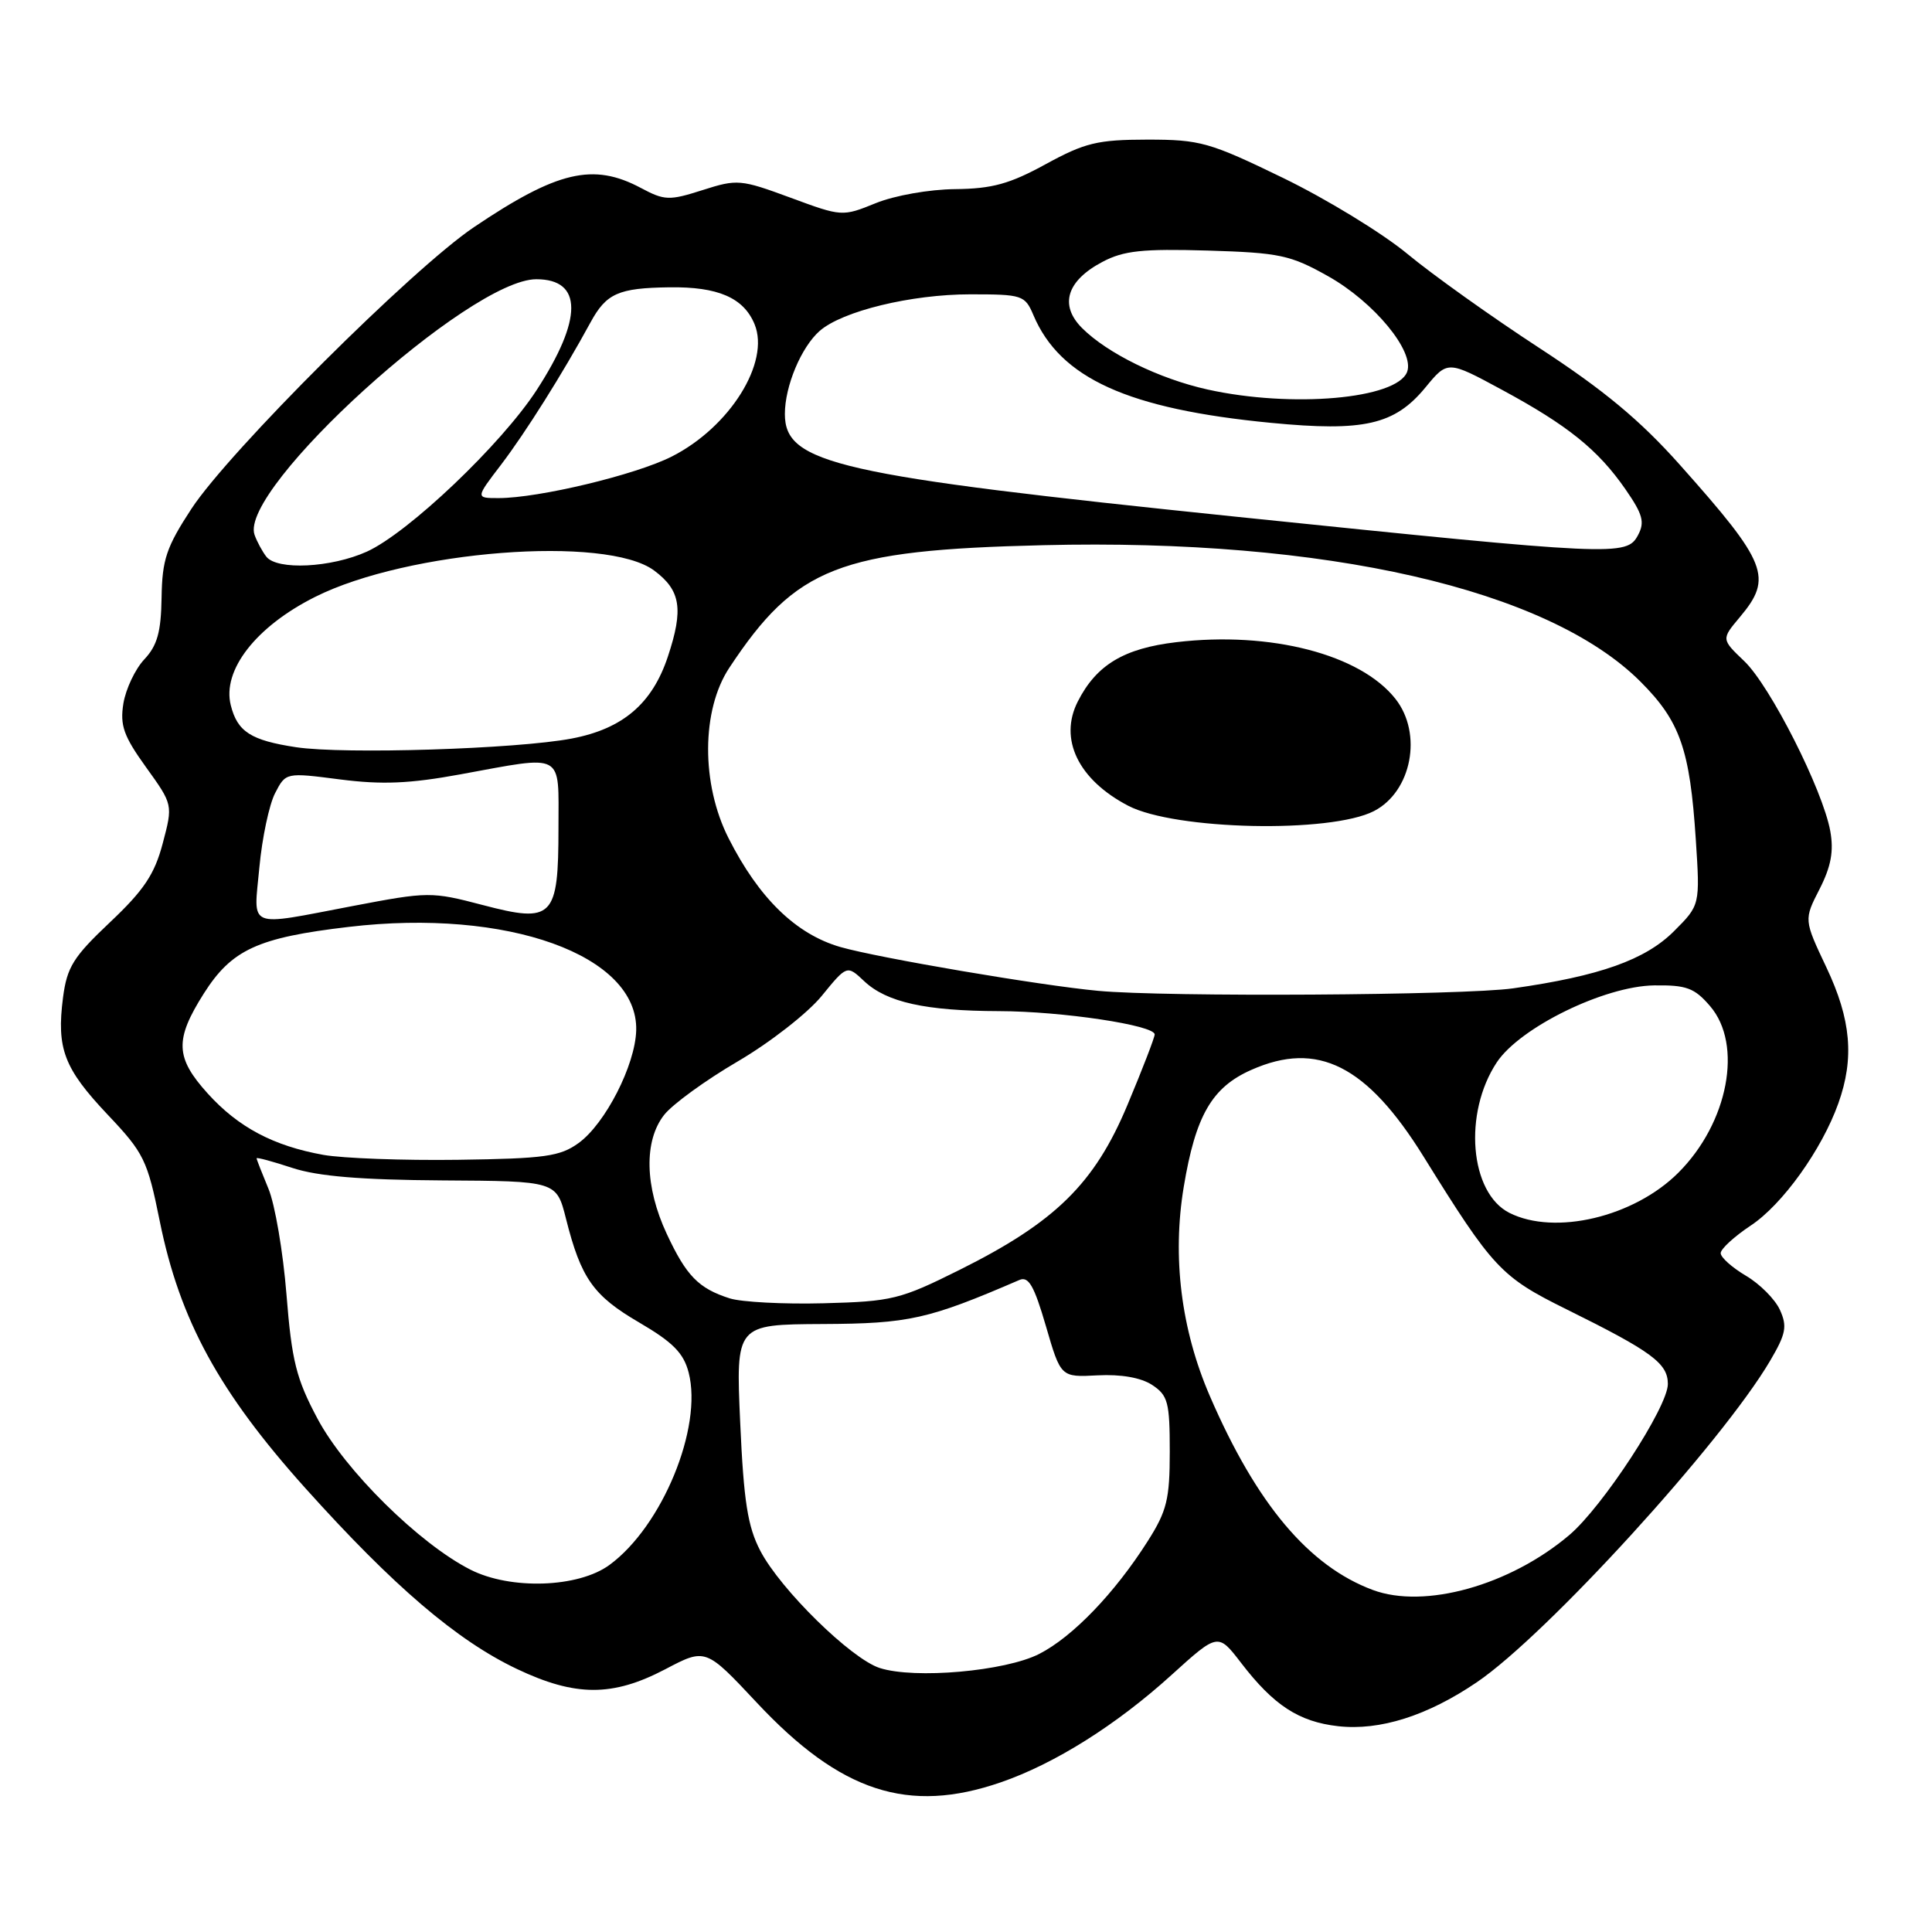 <?xml version="1.0" encoding="UTF-8" standalone="no"?>
<!DOCTYPE svg PUBLIC "-//W3C//DTD SVG 1.1//EN" "http://www.w3.org/Graphics/SVG/1.1/DTD/svg11.dtd" >
<svg xmlns="http://www.w3.org/2000/svg" xmlns:xlink="http://www.w3.org/1999/xlink" version="1.1" viewBox="0 0 256 256">
 <g >
 <path fill="currentColor"
d=" M 132.63 236.16 C 139.76 233.70 147.92 228.57 155.21 221.96 C 161.39 216.36 161.39 216.36 164.45 220.34 C 168.77 225.97 172.10 228.14 177.31 228.73 C 182.84 229.35 189.15 227.35 195.71 222.89 C 204.95 216.61 228.18 191.14 234.55 180.31 C 236.65 176.74 236.84 175.75 235.85 173.57 C 235.21 172.16 233.18 170.12 231.34 169.04 C 229.50 167.95 228.00 166.61 228.00 166.05 C 228.00 165.49 229.79 163.85 231.97 162.40 C 236.18 159.62 241.40 152.34 243.59 146.20 C 245.73 140.22 245.28 135.09 242.01 128.19 C 239.02 121.87 239.02 121.87 241.10 117.81 C 242.63 114.81 243.00 112.78 242.52 110.12 C 241.53 104.65 234.56 90.88 231.12 87.60 C 228.08 84.70 228.08 84.70 230.54 81.77 C 234.95 76.53 234.19 74.61 222.57 61.57 C 217.34 55.70 212.51 51.68 204.00 46.13 C 197.68 42.01 189.80 36.39 186.51 33.66 C 183.21 30.92 175.80 26.39 170.04 23.59 C 160.27 18.85 159.05 18.50 152.03 18.50 C 145.43 18.51 143.77 18.91 138.57 21.75 C 133.79 24.37 131.47 25.01 126.57 25.06 C 123.15 25.09 118.55 25.90 116.04 26.92 C 111.61 28.72 111.55 28.71 104.73 26.19 C 98.14 23.76 97.68 23.72 93.09 25.19 C 88.67 26.60 88.06 26.58 84.91 24.90 C 78.60 21.54 73.84 22.66 62.80 30.10 C 54.63 35.61 30.36 59.80 25.37 67.41 C 22.04 72.50 21.49 74.14 21.41 79.18 C 21.34 83.75 20.84 85.54 19.12 87.37 C 17.91 88.66 16.67 91.29 16.35 93.21 C 15.88 96.12 16.38 97.53 19.35 101.66 C 22.92 106.62 22.92 106.62 21.56 111.76 C 20.48 115.85 19.07 117.96 14.58 122.20 C 9.72 126.79 8.88 128.13 8.35 132.18 C 7.48 138.95 8.47 141.56 14.25 147.68 C 19.08 152.78 19.53 153.70 21.17 161.82 C 23.82 174.92 29.02 184.44 40.47 197.20 C 52.15 210.20 60.54 217.37 68.50 221.15 C 76.25 224.83 81.17 224.84 88.14 221.19 C 93.50 218.37 93.50 218.37 100.28 225.61 C 111.39 237.48 120.36 240.40 132.63 236.16 Z  M 116.57 221.02 C 112.78 219.80 103.43 210.63 100.75 205.50 C 99.07 202.28 98.55 198.97 98.08 188.50 C 97.50 175.50 97.50 175.50 109.00 175.44 C 120.45 175.39 123.01 174.81 135.06 169.61 C 136.29 169.07 137.02 170.34 138.59 175.72 C 140.56 182.50 140.56 182.50 145.44 182.24 C 148.53 182.08 151.18 182.54 152.66 183.51 C 154.76 184.89 155.00 185.80 155.00 192.33 C 155.00 198.66 154.62 200.21 152.08 204.21 C 147.72 211.08 142.13 216.90 137.69 219.16 C 133.19 221.45 121.21 222.51 116.57 221.02 Z  M 181.91 210.68 C 173.42 207.52 166.49 199.28 160.31 184.98 C 156.50 176.17 155.31 166.58 156.85 157.28 C 158.42 147.82 160.58 144.07 165.82 141.76 C 174.59 137.87 181.11 141.16 188.61 153.22 C 197.84 168.08 198.87 169.19 207.59 173.50 C 218.89 179.09 221.00 180.65 221.00 183.39 C 221.00 186.43 212.35 199.68 207.92 203.42 C 200.05 210.08 188.76 213.23 181.91 210.68 Z  M 62.32 207.98 C 55.55 204.54 45.72 194.84 42.07 187.98 C 39.25 182.69 38.66 180.33 37.96 171.53 C 37.51 165.88 36.43 159.57 35.57 157.51 C 34.71 155.44 34.00 153.63 34.00 153.48 C 34.00 153.32 36.14 153.90 38.75 154.76 C 42.14 155.87 47.82 156.34 58.62 156.41 C 73.74 156.50 73.74 156.50 75.00 161.50 C 76.99 169.39 78.61 171.69 84.70 175.24 C 89.16 177.85 90.58 179.28 91.25 181.87 C 93.13 189.15 87.75 202.24 80.76 207.36 C 76.64 210.39 67.64 210.69 62.32 207.98 Z  M 96.69 172.04 C 92.56 170.72 90.95 169.07 88.35 163.50 C 85.43 157.25 85.30 151.16 88.01 147.72 C 89.11 146.32 93.50 143.13 97.76 140.64 C 102.02 138.15 107.01 134.25 108.86 131.99 C 112.23 127.86 112.23 127.86 114.52 130.02 C 117.49 132.81 122.63 133.95 132.38 133.98 C 140.72 134.00 153.00 135.85 153.00 137.07 C 153.00 137.47 151.38 141.68 149.39 146.42 C 145.03 156.84 139.84 161.94 127.14 168.27 C 119.27 172.19 118.21 172.45 109.14 172.69 C 103.84 172.83 98.23 172.53 96.69 172.04 Z  M 200.00 160.71 C 194.75 158.05 193.87 147.52 198.33 140.77 C 201.40 136.14 212.58 130.67 219.17 130.57 C 223.46 130.51 224.52 130.90 226.59 133.31 C 230.98 138.41 229.01 148.78 222.39 155.39 C 216.52 161.26 206.03 163.75 200.00 160.71 Z  M 42.86 153.03 C 36.23 151.84 31.57 149.37 27.52 144.89 C 23.22 140.13 23.13 137.77 27.01 131.64 C 30.71 125.82 34.13 124.24 46.20 122.82 C 67.24 120.33 84.58 126.57 84.30 136.54 C 84.17 141.14 80.21 148.88 76.68 151.45 C 74.21 153.24 72.21 153.52 60.68 153.68 C 53.43 153.78 45.41 153.48 42.86 153.03 Z  M 145.50 131.29 C 137.77 130.57 116.45 126.94 111.37 125.49 C 105.47 123.79 100.57 119.03 96.54 111.07 C 92.89 103.87 92.93 94.08 96.64 88.48 C 105.48 75.11 111.16 72.89 138.23 72.24 C 175.71 71.33 205.10 78.05 217.38 90.33 C 222.62 95.57 223.92 99.29 224.70 111.21 C 225.27 119.93 225.27 119.93 221.82 123.38 C 218.02 127.18 211.99 129.33 200.50 130.96 C 193.98 131.89 154.48 132.13 145.50 131.29 Z  M 182.06 107.47 C 187.06 104.89 188.53 97.21 184.91 92.61 C 180.26 86.70 168.35 83.62 155.88 85.09 C 148.93 85.91 145.29 88.09 142.82 92.94 C 140.27 97.93 142.88 103.32 149.50 106.77 C 155.69 109.99 176.30 110.44 182.06 107.47 Z  M 34.37 114.92 C 34.73 111.03 35.67 106.61 36.45 105.10 C 37.87 102.35 37.87 102.35 45.07 103.28 C 50.62 103.99 54.29 103.84 61.03 102.60 C 74.92 100.06 74.00 99.56 74.00 109.67 C 74.00 121.64 73.28 122.37 63.96 119.92 C 57.17 118.14 56.75 118.14 46.75 120.05 C 32.53 122.76 33.60 123.20 34.37 114.92 Z  M 39.23 99.01 C 33.24 98.10 31.46 96.96 30.58 93.45 C 29.41 88.81 33.92 83.02 41.74 79.10 C 54.02 72.93 80.35 70.89 86.68 75.60 C 90.20 78.22 90.59 80.70 88.50 86.99 C 86.43 93.24 82.53 96.57 75.76 97.86 C 68.47 99.25 45.60 99.97 39.23 99.01 Z  M 35.28 73.75 C 34.75 73.06 34.05 71.77 33.73 70.87 C 31.58 64.80 62.22 37.00 71.06 37.00 C 77.22 37.00 77.24 42.25 71.10 51.70 C 66.43 58.88 54.13 70.58 48.62 73.09 C 43.89 75.23 36.70 75.59 35.28 73.75 Z  M 164.00 68.49 C 110.82 63.00 104.00 61.45 104.00 54.85 C 104.00 51.16 106.17 45.99 108.61 43.85 C 111.61 41.22 120.75 39.00 128.56 39.00 C 135.46 39.00 135.81 39.11 136.93 41.75 C 140.48 50.13 149.46 54.20 168.42 56.03 C 180.73 57.22 184.79 56.29 188.86 51.36 C 191.82 47.76 191.82 47.76 198.98 51.63 C 207.74 56.36 211.75 59.59 215.38 64.83 C 217.68 68.15 217.97 69.19 217.04 70.92 C 215.54 73.72 214.08 73.65 164.00 68.49 Z  M 66.39 61.58 C 69.62 57.34 74.55 49.51 78.24 42.73 C 80.34 38.87 81.93 38.16 88.70 38.07 C 95.14 37.98 98.53 39.45 99.98 42.95 C 102.07 48.01 96.71 56.59 89.02 60.49 C 84.23 62.92 71.38 66.00 66.05 66.00 C 63.01 66.00 63.01 66.00 66.39 61.58 Z  M 160.00 51.61 C 153.60 50.19 146.73 46.82 143.38 43.47 C 140.34 40.43 141.34 37.20 146.08 34.70 C 148.89 33.21 151.39 32.95 160.00 33.20 C 169.58 33.49 170.98 33.79 176.00 36.61 C 182.08 40.03 187.48 46.58 186.45 49.28 C 185.07 52.87 171.18 54.09 160.00 51.61 Z "/>
</g>
</svg>